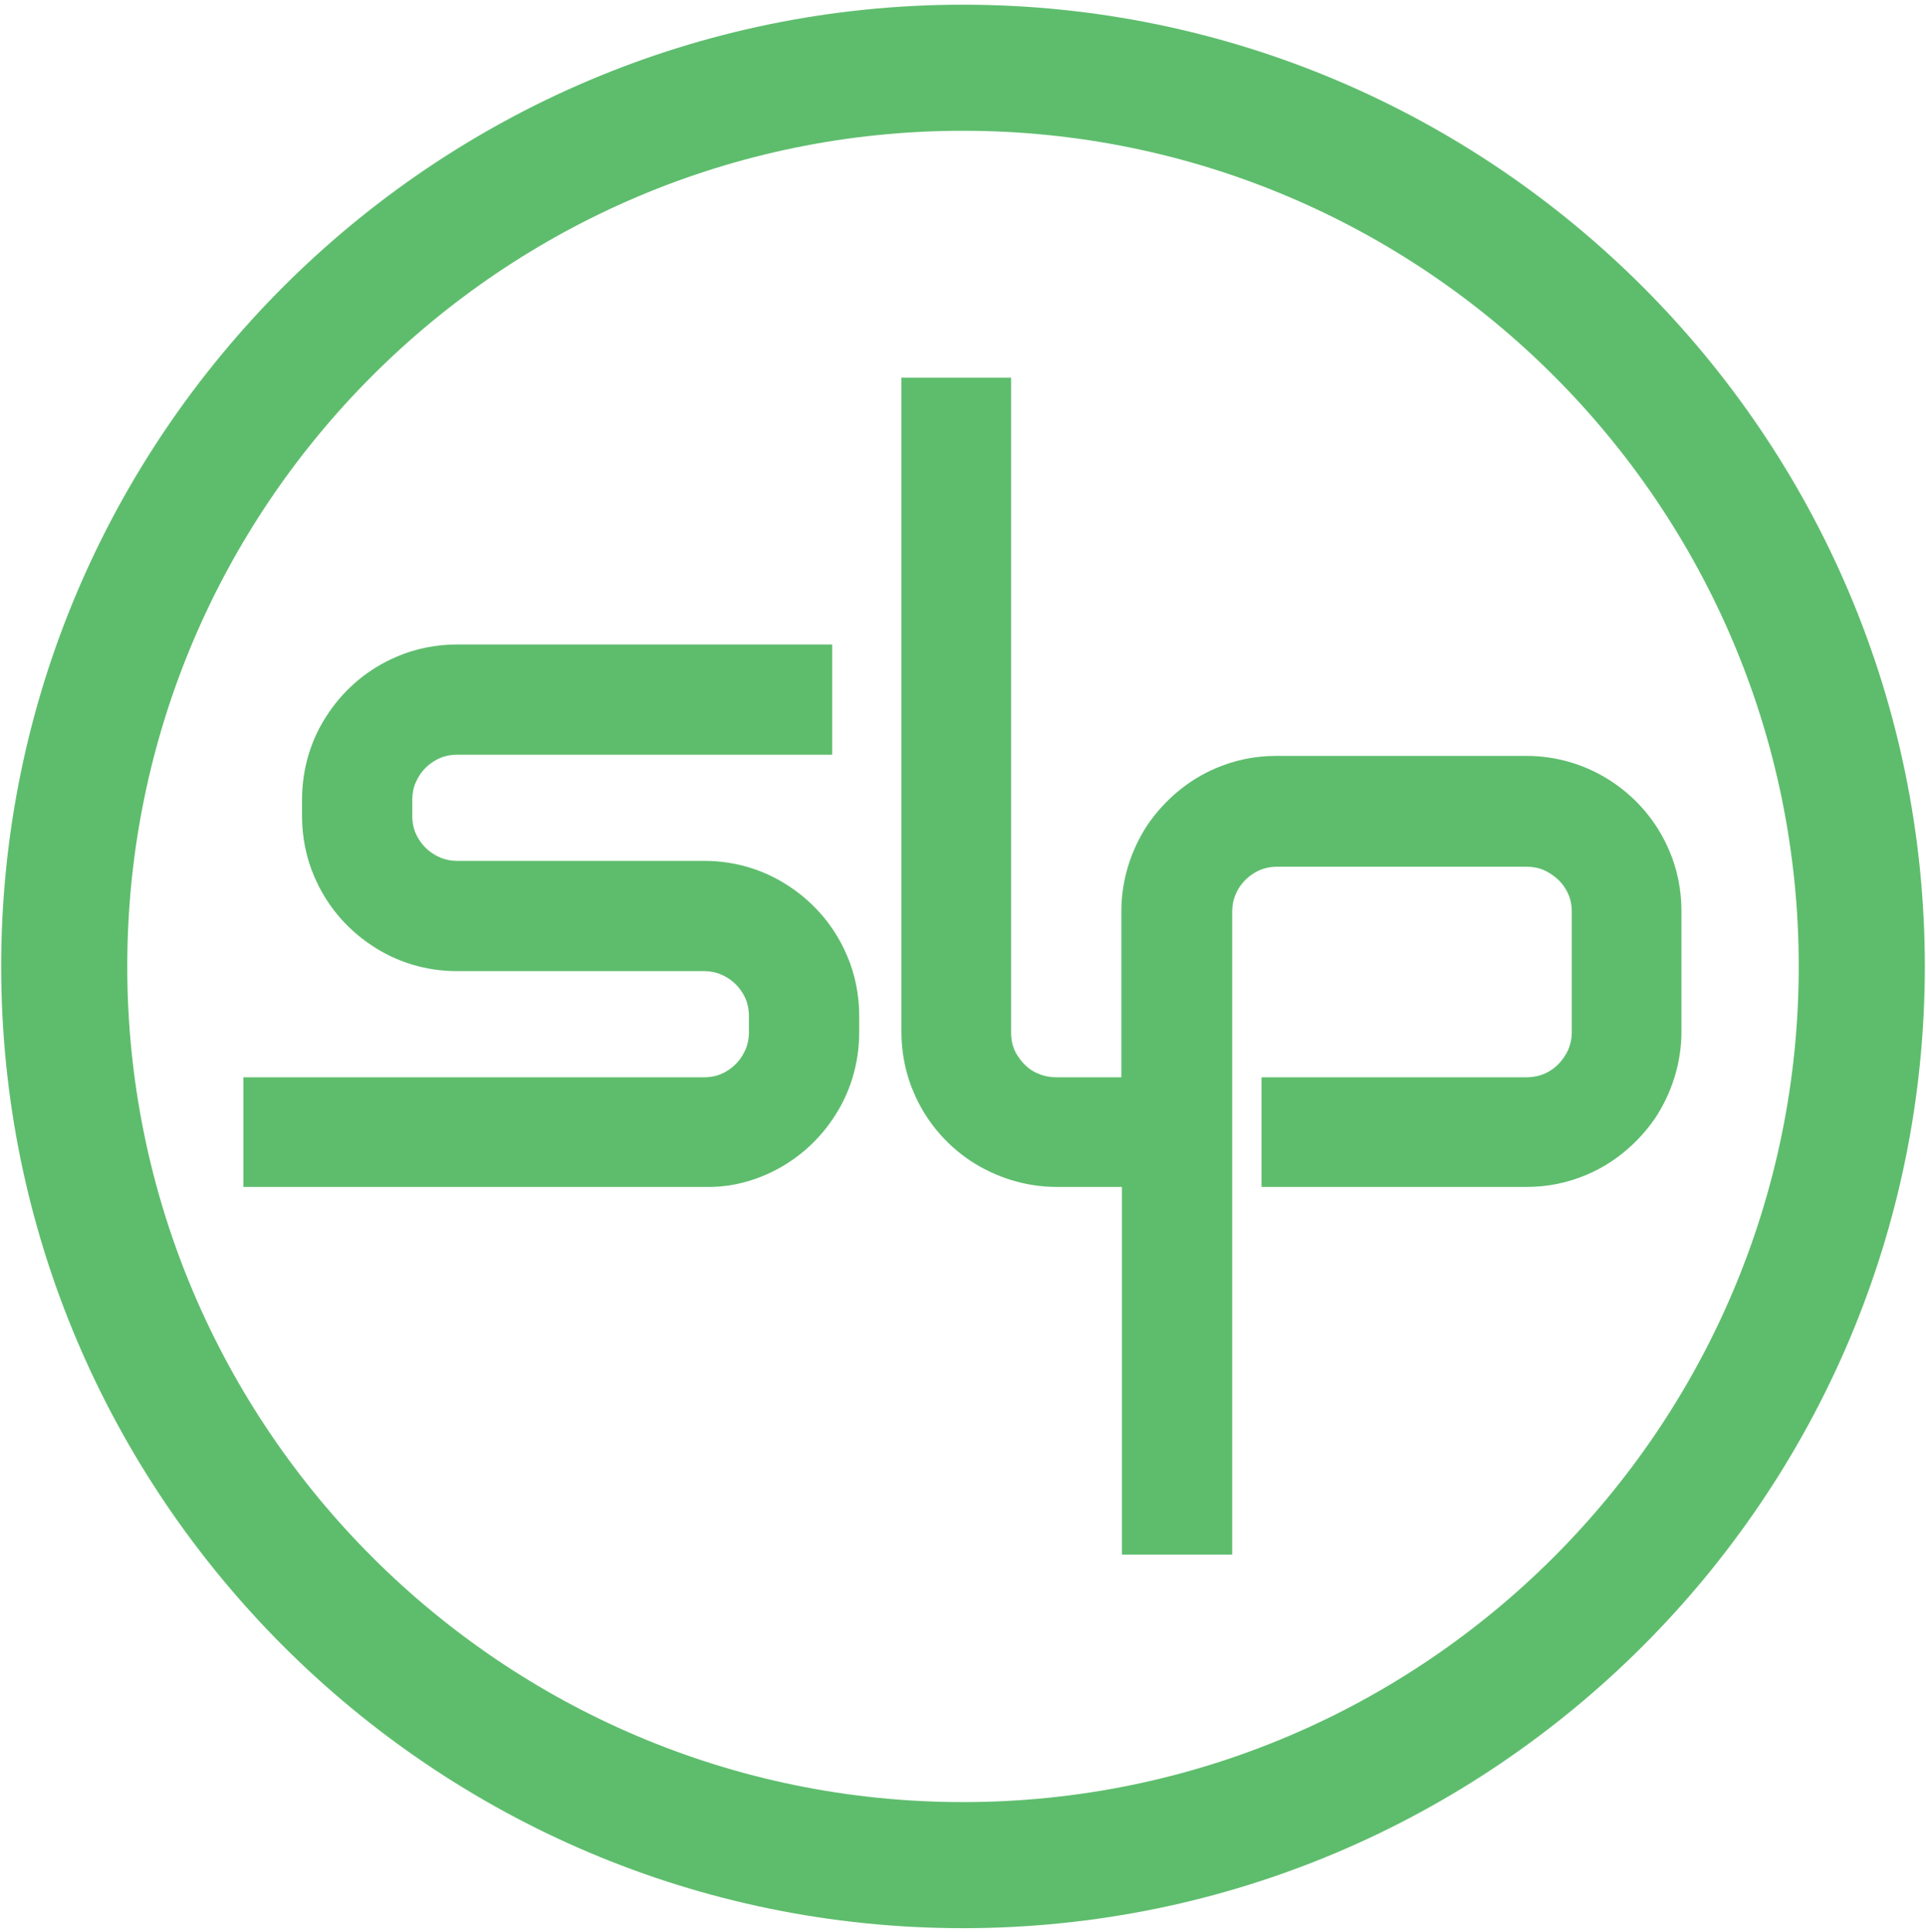 <?xml version="1.0" encoding="utf-8"?>
<!-- Generator: Adobe Illustrator 23.0.1, SVG Export Plug-In . SVG Version: 6.00 Build 0)  -->
<svg version="1.1" id="Layer_1" xmlns="http://www.w3.org/2000/svg" xmlns:xlink="http://www.w3.org/1999/xlink" x="0px" y="0px"
	 viewBox="0 0 328.4 329.5" style="enable-background:new 0 0 328.4 329.5;" xml:space="preserve">
<style type="text/css">
	.st0{fill:#5EBD6D;}
</style>
<g>
	<path class="st0" d="M164.2,328.8c-90.4,0-164-73.6-164-164c0-90.4,73.6-164,164-164c90.4,0,164,73.6,164,164
		C328.2,255.2,254.6,328.8,164.2,328.8z M164.2,22.3c-78.6,0-142.5,63.9-142.5,142.5c0,78.6,63.9,142.5,142.5,142.5
		c78.6,0,142.5-63.9,142.5-142.5C306.7,86.2,242.8,22.3,164.2,22.3z"/>
</g>
<g>
	<path class="st0" d="M130.4,200.4c4.7-2,8.7-5.3,11.6-9.6c3-4.4,4.5-9.5,4.5-14.8v-2.8c0-3.5-0.7-7.1-2.1-10.3
		c-2-4.7-5.3-8.7-9.6-11.6c-4.4-3-9.5-4.5-14.7-4.5H77.9c-1,0-2-0.2-2.9-0.6c-1.4-0.6-2.6-1.6-3.4-2.8c-0.9-1.3-1.3-2.7-1.3-4.2
		v-2.9c0-1,0.2-2,0.6-2.9c0.6-1.4,1.6-2.6,2.8-3.4c1.3-0.9,2.7-1.3,4.2-1.3h64v-18.8h-64c-3.5,0-7.1,0.7-10.3,2.1
		c-4.7,2-8.7,5.3-11.6,9.6c-3,4.4-4.5,9.5-4.5,14.8v2.8c0,3.5,0.7,7.1,2.1,10.3c2,4.7,5.3,8.7,9.6,11.6c4.4,3,9.5,4.5,14.7,4.5h42.2
		c1,0,2,0.2,2.9,0.6c1.4,0.6,2.6,1.6,3.4,2.8c0.9,1.3,1.3,2.7,1.3,4.3v2.8c0,1-0.2,2-0.6,2.9c-0.6,1.4-1.6,2.6-2.8,3.4
		c-1.3,0.9-2.7,1.3-4.2,1.3H41.5v18.7h78.6C123.7,202.5,127.1,201.8,130.4,200.4z"/>
	<path class="st0" d="M210.1,265.1h-18.8v-62.7h-11.1c-5.3,0-10.4-1.6-14.8-4.5c-4.3-2.9-7.6-6.9-9.6-11.6
		c-1.4-3.2-2.1-6.8-2.1-10.3V64.4h18.7v111.7c0,1.5,0.4,3,1.3,4.2c0.8,1.2,2,2.3,3.4,2.8c0.9,0.4,1.9,0.6,3,0.6h11.1v-28.3
		c0-5.3,1.6-10.4,4.5-14.8c2.9-4.2,6.9-7.6,11.6-9.6c3.3-1.4,6.7-2.1,10.3-2.1h42.7c5.3,0,10.4,1.6,14.7,4.5
		c4.3,2.9,7.6,6.9,9.6,11.6c1.4,3.2,2.1,6.8,2.1,10.3v20.6c0,5.3-1.6,10.4-4.5,14.8c-2.9,4.2-6.9,7.6-11.6,9.6
		c-3.3,1.4-6.7,2.1-10.3,2.1h-45.2v-18.7h45.2c1.5,0,3-0.4,4.3-1.3c1.2-0.8,2.2-2.1,2.8-3.4c0.4-1,0.6-1.9,0.6-2.9v-20.7
		c0-1.5-0.4-2.9-1.3-4.2c-0.8-1.2-2.1-2.2-3.4-2.8c-0.9-0.4-1.9-0.6-2.9-0.6h-42.7c-1.5,0-2.9,0.4-4.2,1.3c-1.2,0.8-2.3,2.1-2.8,3.4
		c-0.4,0.9-0.6,1.9-0.6,2.9V265.1z"/>
</g>
</svg>
